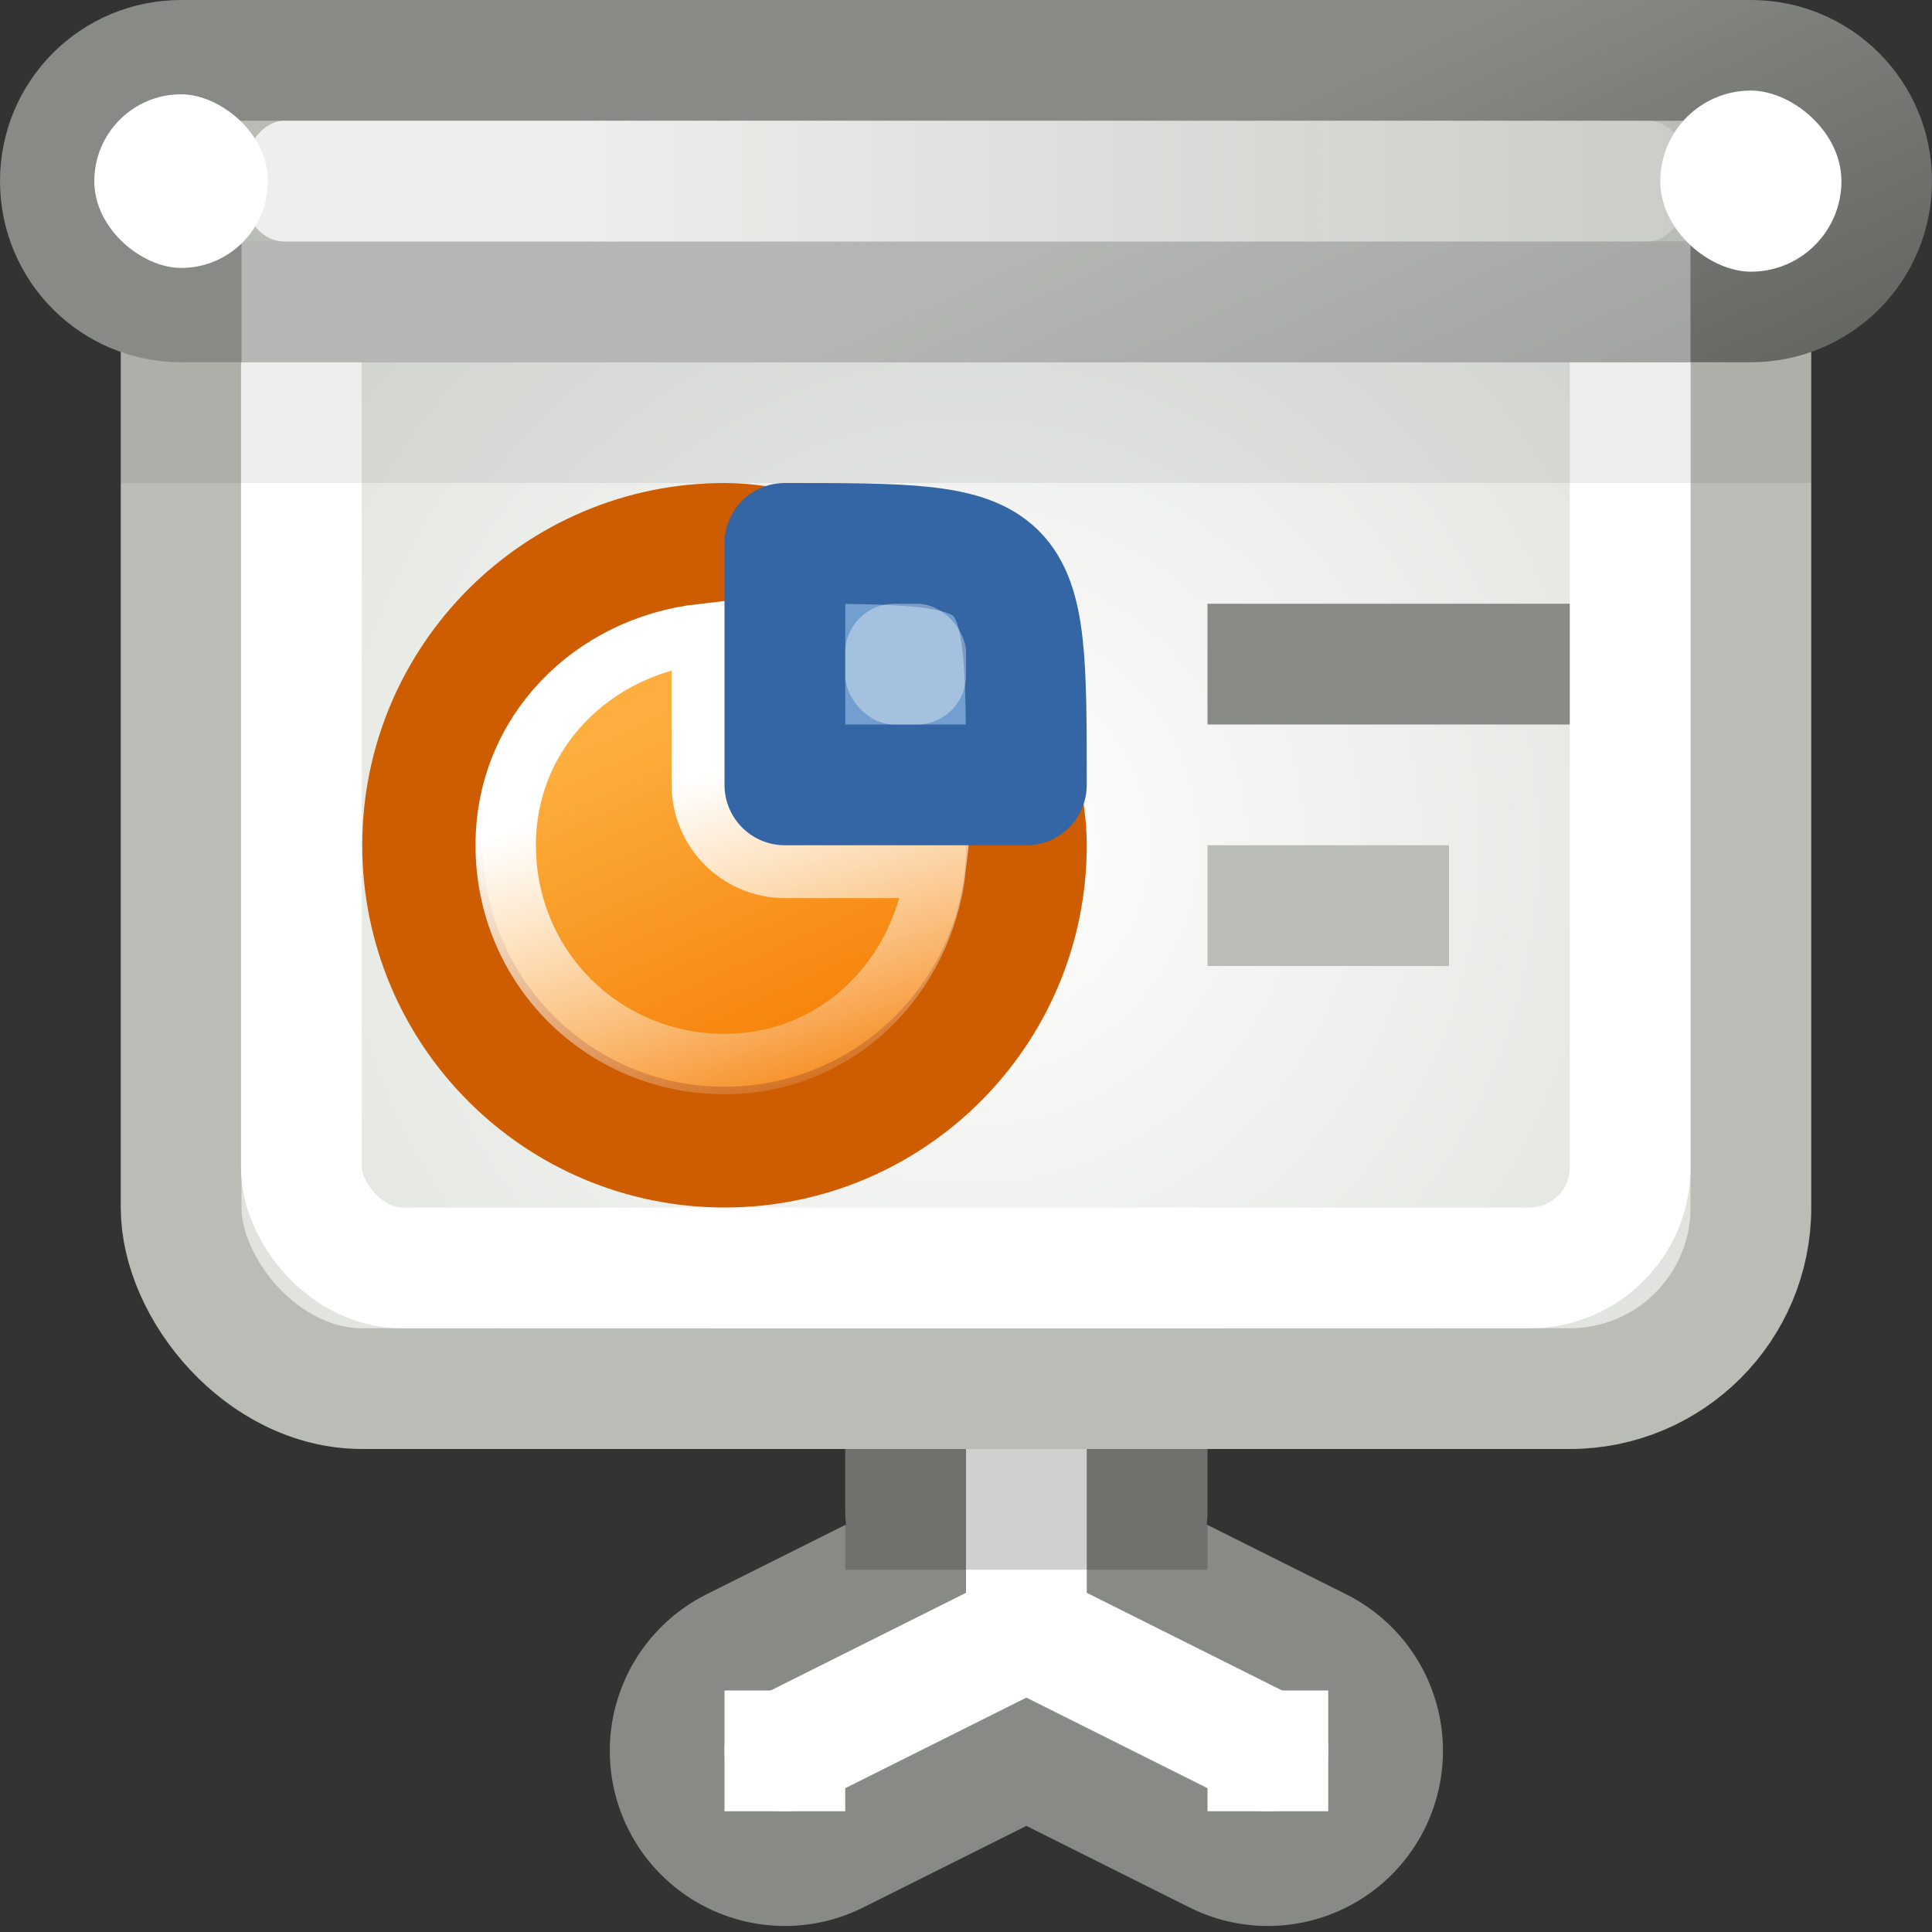 <?xml version="1.0" encoding="UTF-8" standalone="no"?>
<!-- Created with Inkscape (http://www.inkscape.org/) -->
<svg
   xmlns:dc="http://purl.org/dc/elements/1.1/"
   xmlns:cc="http://creativecommons.org/ns#"
   xmlns:rdf="http://www.w3.org/1999/02/22-rdf-syntax-ns#"
   xmlns:svg="http://www.w3.org/2000/svg"
   xmlns="http://www.w3.org/2000/svg"
   xmlns:xlink="http://www.w3.org/1999/xlink"
   xmlns:sodipodi="http://sodipodi.sourceforge.net/DTD/sodipodi-0.dtd"
   xmlns:inkscape="http://www.inkscape.org/namespaces/inkscape"
   width="16"
   height="16"
   id="svg2160"
   sodipodi:version="0.32"
   inkscape:version="0.46"
   sodipodi:docbase="/home/hbons/Desktop/Ubuntu Visual Refresh: Discovery"
   sodipodi:docname="x-office-presentation.svg"
   inkscape:output_extension="org.inkscape.output.svg.inkscape"
   version="1.0"
   inkscape:export-filename="/home/hbons/Desktop/x-office-presentation22.png"
   inkscape:export-xdpi="90"
   inkscape:export-ydpi="90">
  <rect width="100%" height="100%" fill="#333333" stroke="none"/>
  <defs
     id="defs2162">
    <linearGradient
       inkscape:collect="always"
       id="linearGradient3579">
      <stop
         style="stop-color:#ffffff;stop-opacity:1;"
         offset="0"
         id="stop3581" />
      <stop
         style="stop-color:#ffffff;stop-opacity:0;"
         offset="1"
         id="stop3583" />
    </linearGradient>
    <linearGradient
       inkscape:collect="always"
       id="linearGradient3561">
      <stop
         style="stop-color:#f57900;stop-opacity:1"
         offset="0"
         id="stop3563" />
      <stop
         style="stop-color:#fcaf3e;stop-opacity:1"
         offset="1"
         id="stop3565" />
    </linearGradient>
    <linearGradient
       inkscape:collect="always"
       id="linearGradient3414">
      <stop
         style="stop-color:#ffffff;stop-opacity:1"
         offset="0"
         id="stop3416" />
      <stop
         style="stop-color:#d3d7cf;stop-opacity:1"
         offset="1"
         id="stop3418" />
    </linearGradient>
    <linearGradient
       inkscape:collect="always"
       id="linearGradient3392">
      <stop
         style="stop-color:#888a85;stop-opacity:1"
         offset="0"
         id="stop3394" />
      <stop
         style="stop-color:#888a85;stop-opacity:1"
         offset="1"
         id="stop3396" />
    </linearGradient>
    <linearGradient
       inkscape:collect="always"
       id="linearGradient3860">
      <stop
         style="stop-color:#888a85;stop-opacity:1;"
         offset="0"
         id="stop3862" />
      <stop
         style="stop-color:#555753;stop-opacity:1"
         offset="1"
         id="stop3864" />
    </linearGradient>
    <linearGradient
       inkscape:collect="always"
       id="linearGradient3844">
      <stop
         style="stop-color:#eeeeec;stop-opacity:1;"
         offset="0"
         id="stop3846" />
      <stop
         style="stop-color:#eeeeec;stop-opacity:0;"
         offset="1"
         id="stop3848" />
    </linearGradient>
    <linearGradient
       inkscape:collect="always"
       xlink:href="#linearGradient3860"
       id="linearGradient3534"
       gradientUnits="userSpaceOnUse"
       gradientTransform="matrix(0.474,0,0,0.667,-1.105,-1.167)"
       x1="26.357"
       y1="2.571"
       x2="29"
       y2="10.571" />
    <linearGradient
       inkscape:collect="always"
       xlink:href="#linearGradient3844"
       id="linearGradient3536"
       gradientUnits="userSpaceOnUse"
       gradientTransform="matrix(0.286,0,0,0.978,0.282,2.892)"
       x1="15.47"
       y1="-4.5"
       x2="63.357"
       y2="-4.5" />
    <radialGradient
       inkscape:collect="always"
       xlink:href="#linearGradient3414"
       id="radialGradient3547"
       gradientUnits="userSpaceOnUse"
       gradientTransform="matrix(1.081,0,0,1.087,-3.877,-1.695)"
       cx="11"
       cy="8"
       fx="11"
       fy="8"
       r="9" />
    <linearGradient
       inkscape:collect="always"
       xlink:href="#linearGradient3392"
       id="linearGradient3603"
       gradientUnits="userSpaceOnUse"
       gradientTransform="translate(0,-6)"
       x1="13"
       y1="19.465"
       x2="13"
       y2="17.495" />
    <linearGradient
       inkscape:collect="always"
       xlink:href="#linearGradient3561"
       id="linearGradient2470"
       gradientUnits="userSpaceOnUse"
       x1="6.707"
       y1="9.315"
       x2="5.215"
       y2="6.023" />
    <linearGradient
       inkscape:collect="always"
       xlink:href="#linearGradient3579"
       id="linearGradient2473"
       gradientUnits="userSpaceOnUse"
       x1="5.969"
       y1="6.368"
       x2="6.844"
       y2="9.367" />
  </defs>
  <sodipodi:namedview
     id="base"
     pagecolor="#ffffff"
     bordercolor="#666666"
     borderopacity="1.0"
     inkscape:pageopacity="0.0"
     inkscape:pageshadow="2"
     inkscape:zoom="1"
     inkscape:cx="17.158414"
     inkscape:cy="9.4518798"
     inkscape:current-layer="layer1"
     showgrid="false"
     inkscape:grid-bbox="true"
     inkscape:document-units="px"
     inkscape:window-width="1440"
     inkscape:window-height="847"
     inkscape:window-x="235"
     inkscape:window-y="177"
     showguides="false"
     inkscape:guide-bbox="true"
     inkscape:snap-nodes="true"
     inkscape:snap-bbox="false"
     objecttolerance="10000"
     gridtolerance="10000"
     showborder="false"
     inkscape:showpageshadow="false"
     guidetolerance="10000">
    <inkscape:grid
       type="xygrid"
       id="grid2561"
       empspacing="2"
       visible="true"
       enabled="true"
       spacingx="0.5px"
       spacingy="0.5px" />
    <sodipodi:guide
       orientation="1,0"
       position="8,9.125"
       id="guide3609" />
  </sodipodi:namedview>
  <g
     id="layer1"
     inkscape:label="Layer 1"
     inkscape:groupmode="layer">
    <path
       style="fill:none;fill-rule:evenodd;stroke:#888a85;stroke-width:2.9;stroke-linecap:round;stroke-linejoin:miter;stroke-miterlimit:4;stroke-dasharray:none;stroke-opacity:1"
       d="M 6.5,14.5 L 8.5,13.5 L 10.5,14.5"
       id="path3251"
       sodipodi:nodetypes="ccc" />
    <path
       style="fill:none;fill-opacity:1;fill-rule:evenodd;stroke:url(#linearGradient3603);stroke-width:3;stroke-linecap:round;stroke-linejoin:miter;stroke-miterlimit:4;stroke-dasharray:none;stroke-opacity:1"
       d="M 8.5,10.5 L 8.5,12.5"
       id="path3595"
       sodipodi:nodetypes="cc" />
    <path
       style="fill:none;fill-rule:evenodd;stroke:#ffffff;stroke-width:1px;stroke-linecap:round;stroke-linejoin:miter;stroke-opacity:1;fill-opacity:1"
       d="M 6.5,14.5 L 8.5,13.5 L 10.5,14.5"
       id="path3247"
       sodipodi:nodetypes="ccc" />
    <path
       style="fill:#eeeeec;fill-opacity:1;fill-rule:evenodd;stroke:#ffffff;stroke-width:1;stroke-linecap:round;stroke-linejoin:miter;stroke-miterlimit:4;stroke-dasharray:none;stroke-opacity:1"
       d="M 8.5,10.5 L 8.5,13.5"
       id="path3597"
       sodipodi:nodetypes="cc" />
    <rect
       style="opacity:1;fill:url(#radialGradient3547);fill-opacity:1;stroke:#babdb6;stroke-width:1;stroke-linecap:round;stroke-linejoin:miter;stroke-miterlimit:4;stroke-dasharray:none;stroke-dashoffset:0;stroke-opacity:1"
       id="rect3545"
       width="13"
       height="11"
       x="1.5"
       y="0.5"
       rx="1.499"
       ry="1.499" />
    <rect
       style="opacity:1;fill:none;fill-opacity:1;stroke:#ffffff;stroke-width:1;stroke-linecap:round;stroke-linejoin:miter;stroke-miterlimit:4;stroke-dasharray:none;stroke-dashoffset:0;stroke-opacity:1"
       id="rect3551"
       width="11.004"
       height="9.005"
       x="2.496"
       y="1.495"
       rx="0.832"
       ry="0.832" />
    <path
       style="opacity:0.072;fill:#000000;fill-opacity:1;stroke:none;stroke-width:0.8;stroke-linecap:round;stroke-linejoin:round;stroke-miterlimit:4;stroke-dashoffset:0;stroke-opacity:1"
       d="M 1,2 L 15,2 L 15,4 L 1,4 L 1,2 z"
       id="path3615"
       sodipodi:nodetypes="ccccc" />
    <path
       style="fill:#babdb6;fill-opacity:1;stroke:url(#linearGradient3534);stroke-width:1;stroke-miterlimit:4;stroke-opacity:1"
       d="M 1.5,0.5 L 14.5,0.5 C 15.054,0.5 15.5,0.946 15.5,1.5 C 15.5,2.054 15.054,2.5 14.5,2.5 L 1.5,2.5 C 0.946,2.5 0.5,2.054 0.5,1.5 C 0.5,0.946 0.946,0.5 1.5,0.5 z"
       id="path3526"
       sodipodi:nodetypes="ccsccsc" />
    <rect
       style="opacity:1;fill:url(#linearGradient3536);fill-opacity:1;stroke:none"
       id="rect3528"
       width="12"
       height="1"
       x="2"
       y="-2"
       transform="scale(1,-1)"
       rx="0.353"
       ry="0.468" />
    <rect
       style="opacity:1;fill:#ffffff;fill-opacity:1;stroke:none"
       id="rect3530"
       width="1.438"
       height="1.438"
       x="0.781"
       y="0.781"
       transform="matrix(7.3523147e-8,1,1,-1.8380794e-8,0,0)"
       rx="0.719"
       ry="0.719" />
    <rect
       style="opacity:1;fill:#ffffff;fill-opacity:1;stroke:none"
       id="rect3532"
       width="1.5"
       height="1.5"
       x="0.75"
       y="13.75"
       transform="matrix(7.3523153e-8,1,1,-1.8380793e-8,0,0)"
       rx="0.75"
       ry="0.75" />
    <g
       id="g2462">
      <path
         id="path3512"
         d="M 6,4.5 C 4.62,4.5 3.5,5.62 3.5,7 C 3.5,8.38 4.62,9.5 6,9.5 C 7.38,9.5 8.5,8.38 8.5,7 C 8.5,6.827 8.471,6.663 8.438,6.5 L 6.5,6.5 L 6.5,4.562 C 6.337,4.529 6.173,4.5 6,4.5 z"
         style="fill:url(#linearGradient2470);fill-opacity:1;stroke:#ce5c00;stroke-width:1;stroke-linecap:round;stroke-linejoin:round;stroke-miterlimit:4;stroke-dasharray:none;stroke-dashoffset:0;stroke-opacity:1" />
      <path
         d="M 5.812,5.25 C 4.906,5.353 4.188,6.064 4.188,7 C 4.188,8.008 4.992,8.812 6,8.812 C 6.936,8.812 7.647,8.094 7.75,7.188 L 6.5,7.188 C 6.12,7.187 5.813,6.88 5.812,6.5 L 5.812,5.25 z"
         id="path3575"
         style="opacity:1;fill:none;fill-opacity:1;stroke:url(#linearGradient2473);stroke-width:0.5;stroke-linecap:round;stroke-linejoin:miter;stroke-miterlimit:4;stroke-dasharray:none;stroke-dashoffset:0;stroke-opacity:1"
         inkscape:original="M 6 4.5 C 4.62 4.5 3.5 5.62 3.5 7 C 3.5 8.38 4.62 9.5 6 9.5 C 7.38 9.5 8.5 8.38 8.5 7 C 8.5 6.8275 8.4708203 6.6626953 8.4375 6.5 L 6.5 6.5 L 6.5 4.5625 C 6.3373047 4.5291797 6.1725 4.5 6 4.5 z "
         inkscape:radius="-0.6875"
         sodipodi:type="inkscape:offset" />
      <path
         sodipodi:nodetypes="cccc"
         id="path3516"
         d="M 6.5,4.5 L 6.5,6.5 L 8.5,6.5 C 8.5,4.5 8.5,4.5 6.5,4.5 z"
         style="fill:#729fcf;fill-opacity:1;stroke:#3465a4;stroke-width:1;stroke-linecap:round;stroke-linejoin:round;stroke-miterlimit:4;stroke-dasharray:none;stroke-dashoffset:0;stroke-opacity:1" />
      <rect
         y="5"
         x="7"
         height="1"
         width="1"
         id="rect3569"
         style="opacity:0.356;fill:#ffffff;fill-opacity:1;stroke:none;stroke-width:1;stroke-linecap:round;stroke-linejoin:round;stroke-miterlimit:4;stroke-dasharray:none;stroke-dashoffset:0;stroke-opacity:1"
         ry="0.406" />
      <rect
         ry="0"
         rx="0"
         y="5"
         x="10"
         height="1"
         width="3"
         id="rect3587"
         style="fill:#888a85;fill-opacity:1;stroke:none" />
      <rect
         ry="0"
         rx="0"
         y="7"
         x="10"
         height="1"
         width="2"
         id="rect3589"
         style="fill:#babdb6;fill-opacity:1;stroke:none" />
    </g>
    <path
       style="opacity:0.383;fill:#ffffff;fill-opacity:1;stroke:none;stroke-width:0.8;stroke-linecap:round;stroke-linejoin:round;stroke-miterlimit:4;stroke-dashoffset:0;stroke-opacity:1"
       d="M 2,2 L 14,2 L 14,3 L 2,3 L 2,2 z"
       id="path3275"
       sodipodi:nodetypes="ccccc" />
    <rect
       style="opacity:1;fill:#ffffff;fill-opacity:1;stroke:none;stroke-width:2.8;stroke-linecap:round;stroke-linejoin:round;stroke-miterlimit:4;stroke-dasharray:none;stroke-dashoffset:0;stroke-opacity:1"
       id="rect3240"
       width="1"
       height="1"
       x="6"
       y="14" />
    <rect
       style="opacity:1;fill:#ffffff;fill-opacity:1;stroke:none;stroke-width:2.8;stroke-linecap:round;stroke-linejoin:round;stroke-miterlimit:4;stroke-dasharray:none;stroke-dashoffset:0;stroke-opacity:1"
       id="rect3242"
       width="1"
       height="1"
       x="10"
       y="14" />
    <rect
       style="opacity:0.185;fill:#000000;fill-opacity:1;stroke:none;stroke-width:2.9;stroke-linecap:round;stroke-linejoin:round;stroke-miterlimit:4;stroke-dasharray:none;stroke-dashoffset:0;stroke-opacity:1"
       id="rect3244"
       width="3"
       height="1"
       x="7"
       y="12" />
  </g>
</svg>
